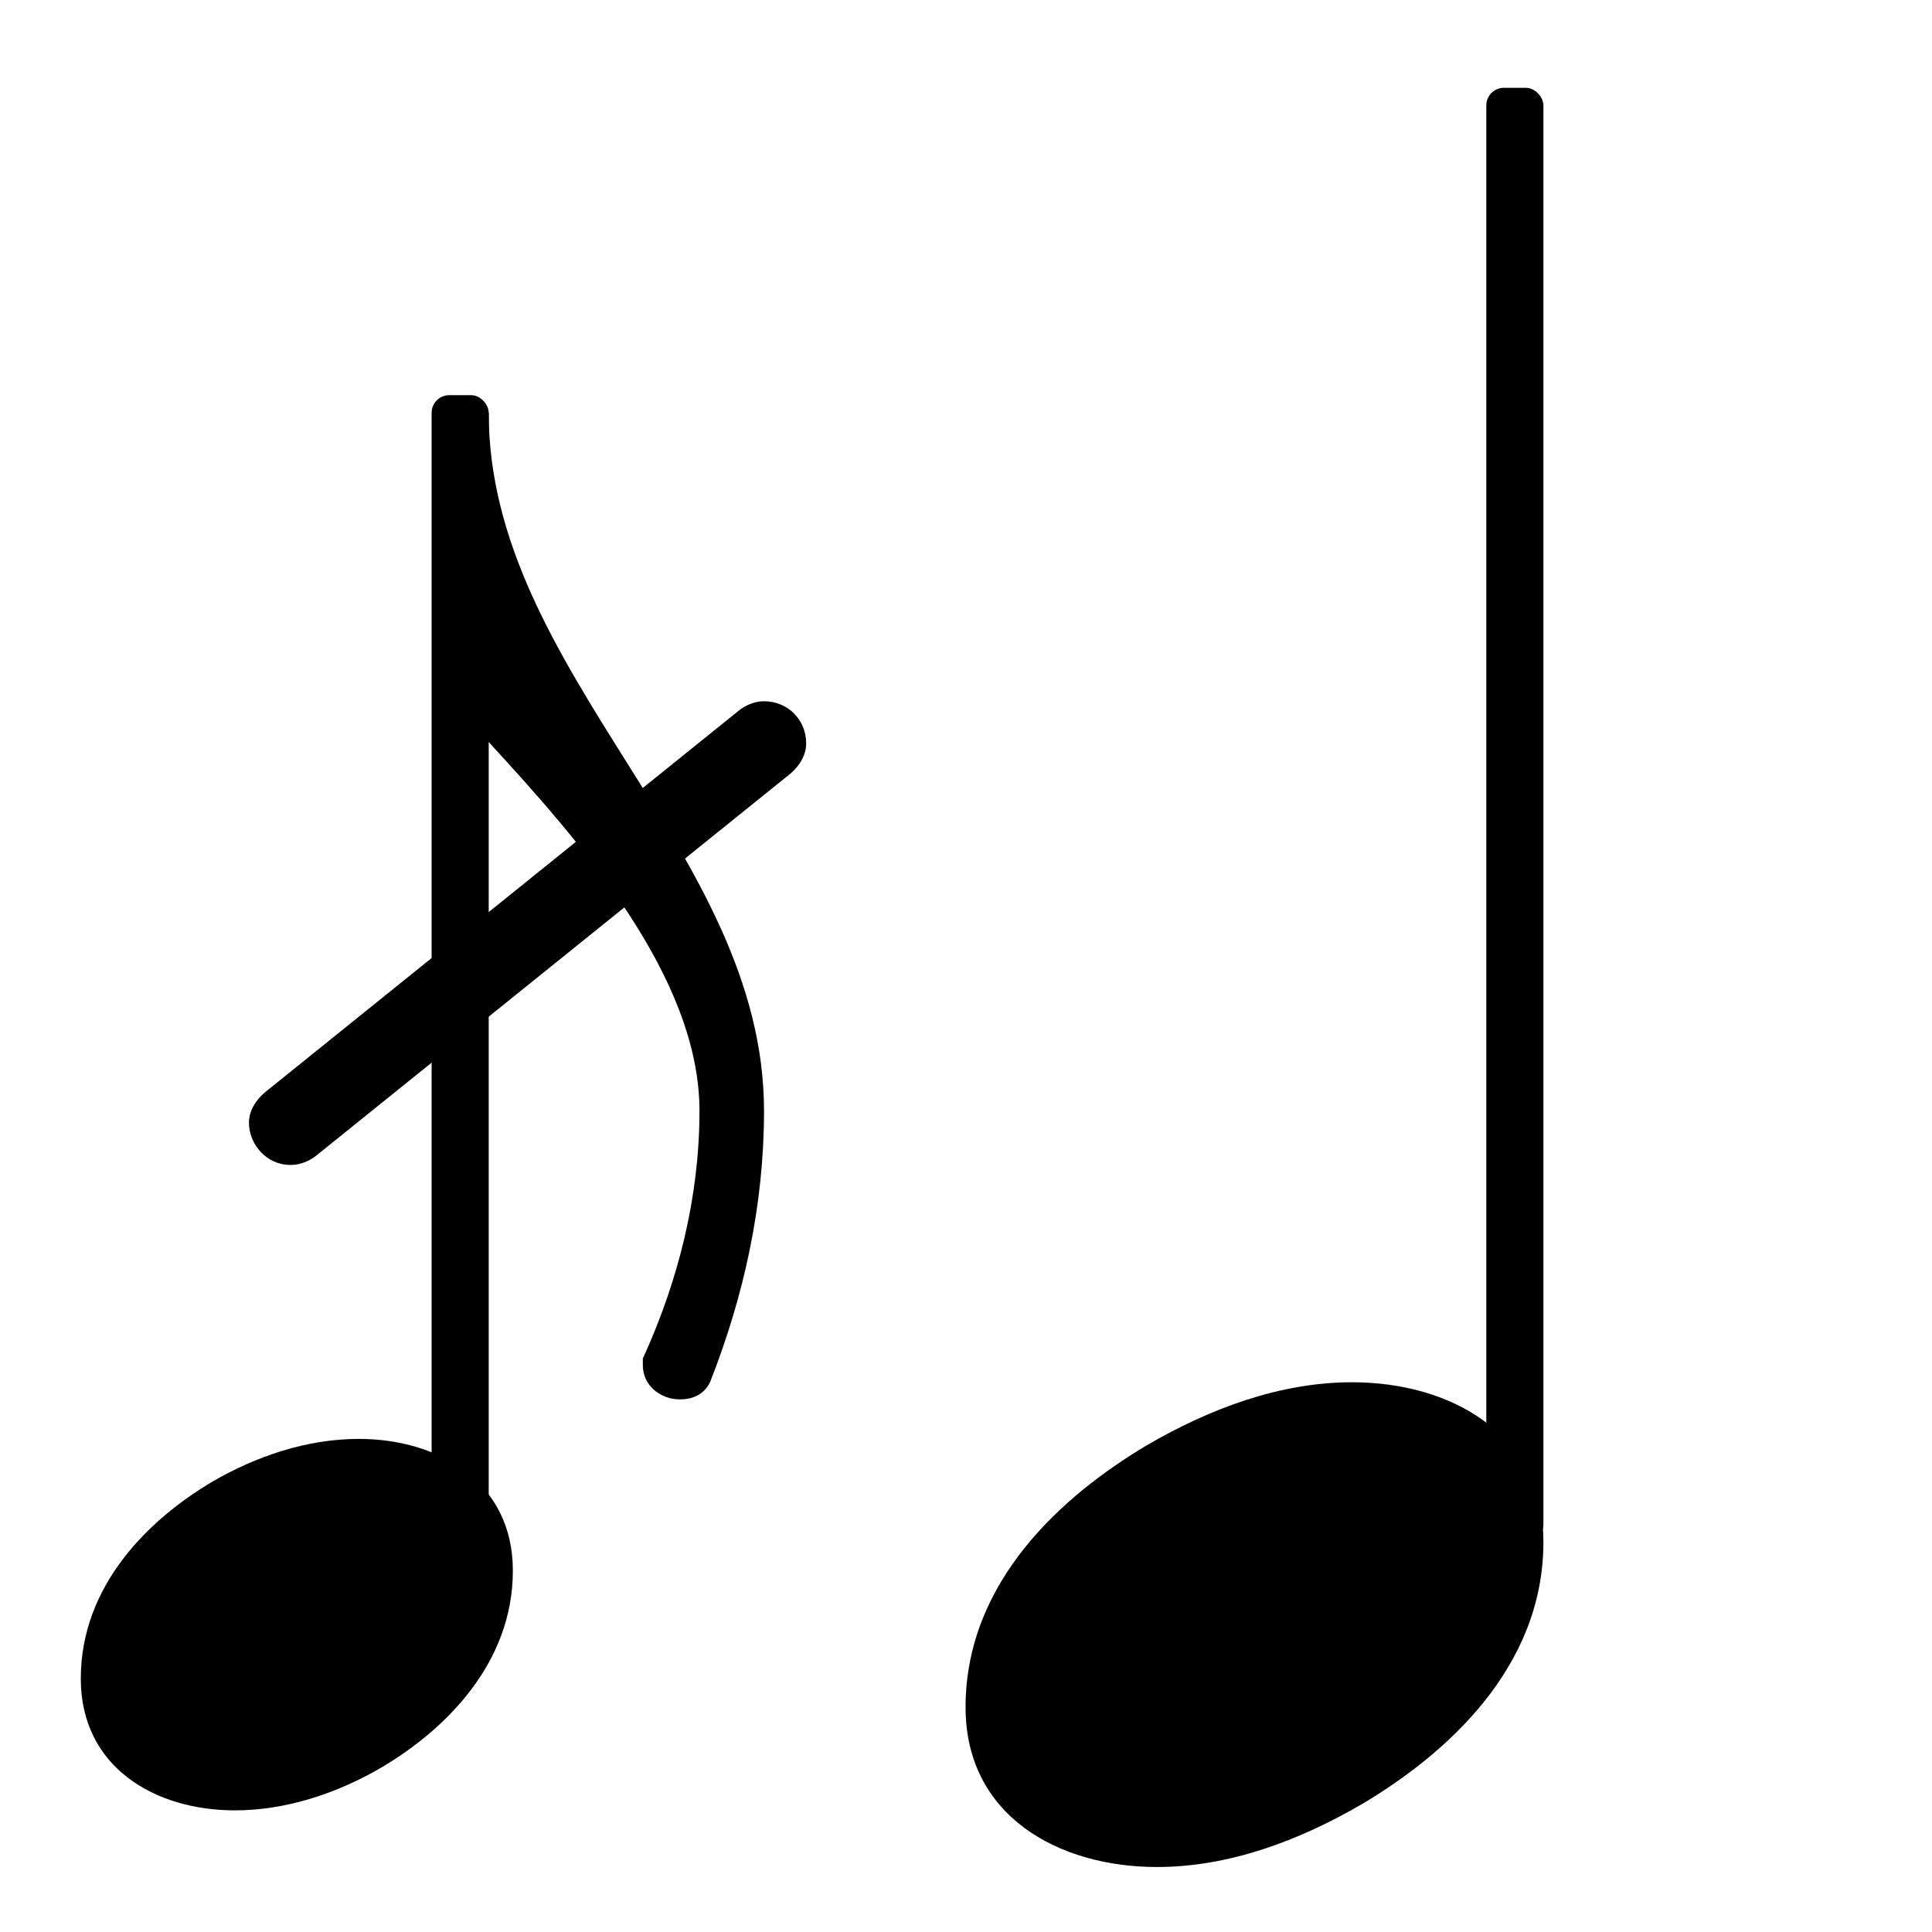 <svg xmlns="http://www.w3.org/2000/svg" xmlns:xlink="http://www.w3.org/1999/xlink" width="7.73mm" height="7.73mm" version="1.2" viewBox="0 0 4.4 4.4"><rect width=".13" height="3.312" x="-.065" y="-2" fill="currentColor" ry=".04" transform="translate(3.45, 2.2)"/><path fill="currentColor" d="M220 138c56 0 109 -29 109 -91c0 -72 -56 -121 -103 -149c-36 -21 -76 -36 -117 -36c-56 0 -109 29 -109 91c0 72 56 121 103 149c36 21 76 36 117 36z" transform="translate(2.199, 3.7) scale(0.004, -0.004)"/><path fill="currentColor" d="M209 -219c18 0 32 -14 32 -32c0 -9 -5 -17 -12 -23l-360 -290c-5 -4 -12 -7 -19 -7h-1c-17 0 -31 15 -31 32c0 9 5 17 12 23l360 290c5 4 12 7 19 7z" transform="translate(1.113, 0.94) scale(0.003, -0.003)"/><path fill="currentColor" d="M0 0c0 -197 209 -333 209 -530c0 -71 -15 -140 -41 -206c-5 -10 -14 -13 -23 -13c-14 0 -28 10 -28 26v5c27 59 43 123 43 188c0 102 -91 205 -160 280h-21v250h21z" transform="translate(1.113, 0.94) scale(0.003, -0.003)"/><rect width=".13" height="2.684" x="-.065" y="-1.3" fill="currentColor" ry=".04" transform="translate(1.048, 2.2)"/><path fill="currentColor" d="M211 141c61 0 117 -33 117 -100c0 -71 -52 -121 -99 -149c-34 -20 -73 -33 -112 -33c-61 0 -117 33 -117 100c0 71 52 121 99 149c34 20 73 33 112 33z" transform="translate(0.184, 3.7) scale(0.003, -0.003)"/></svg>